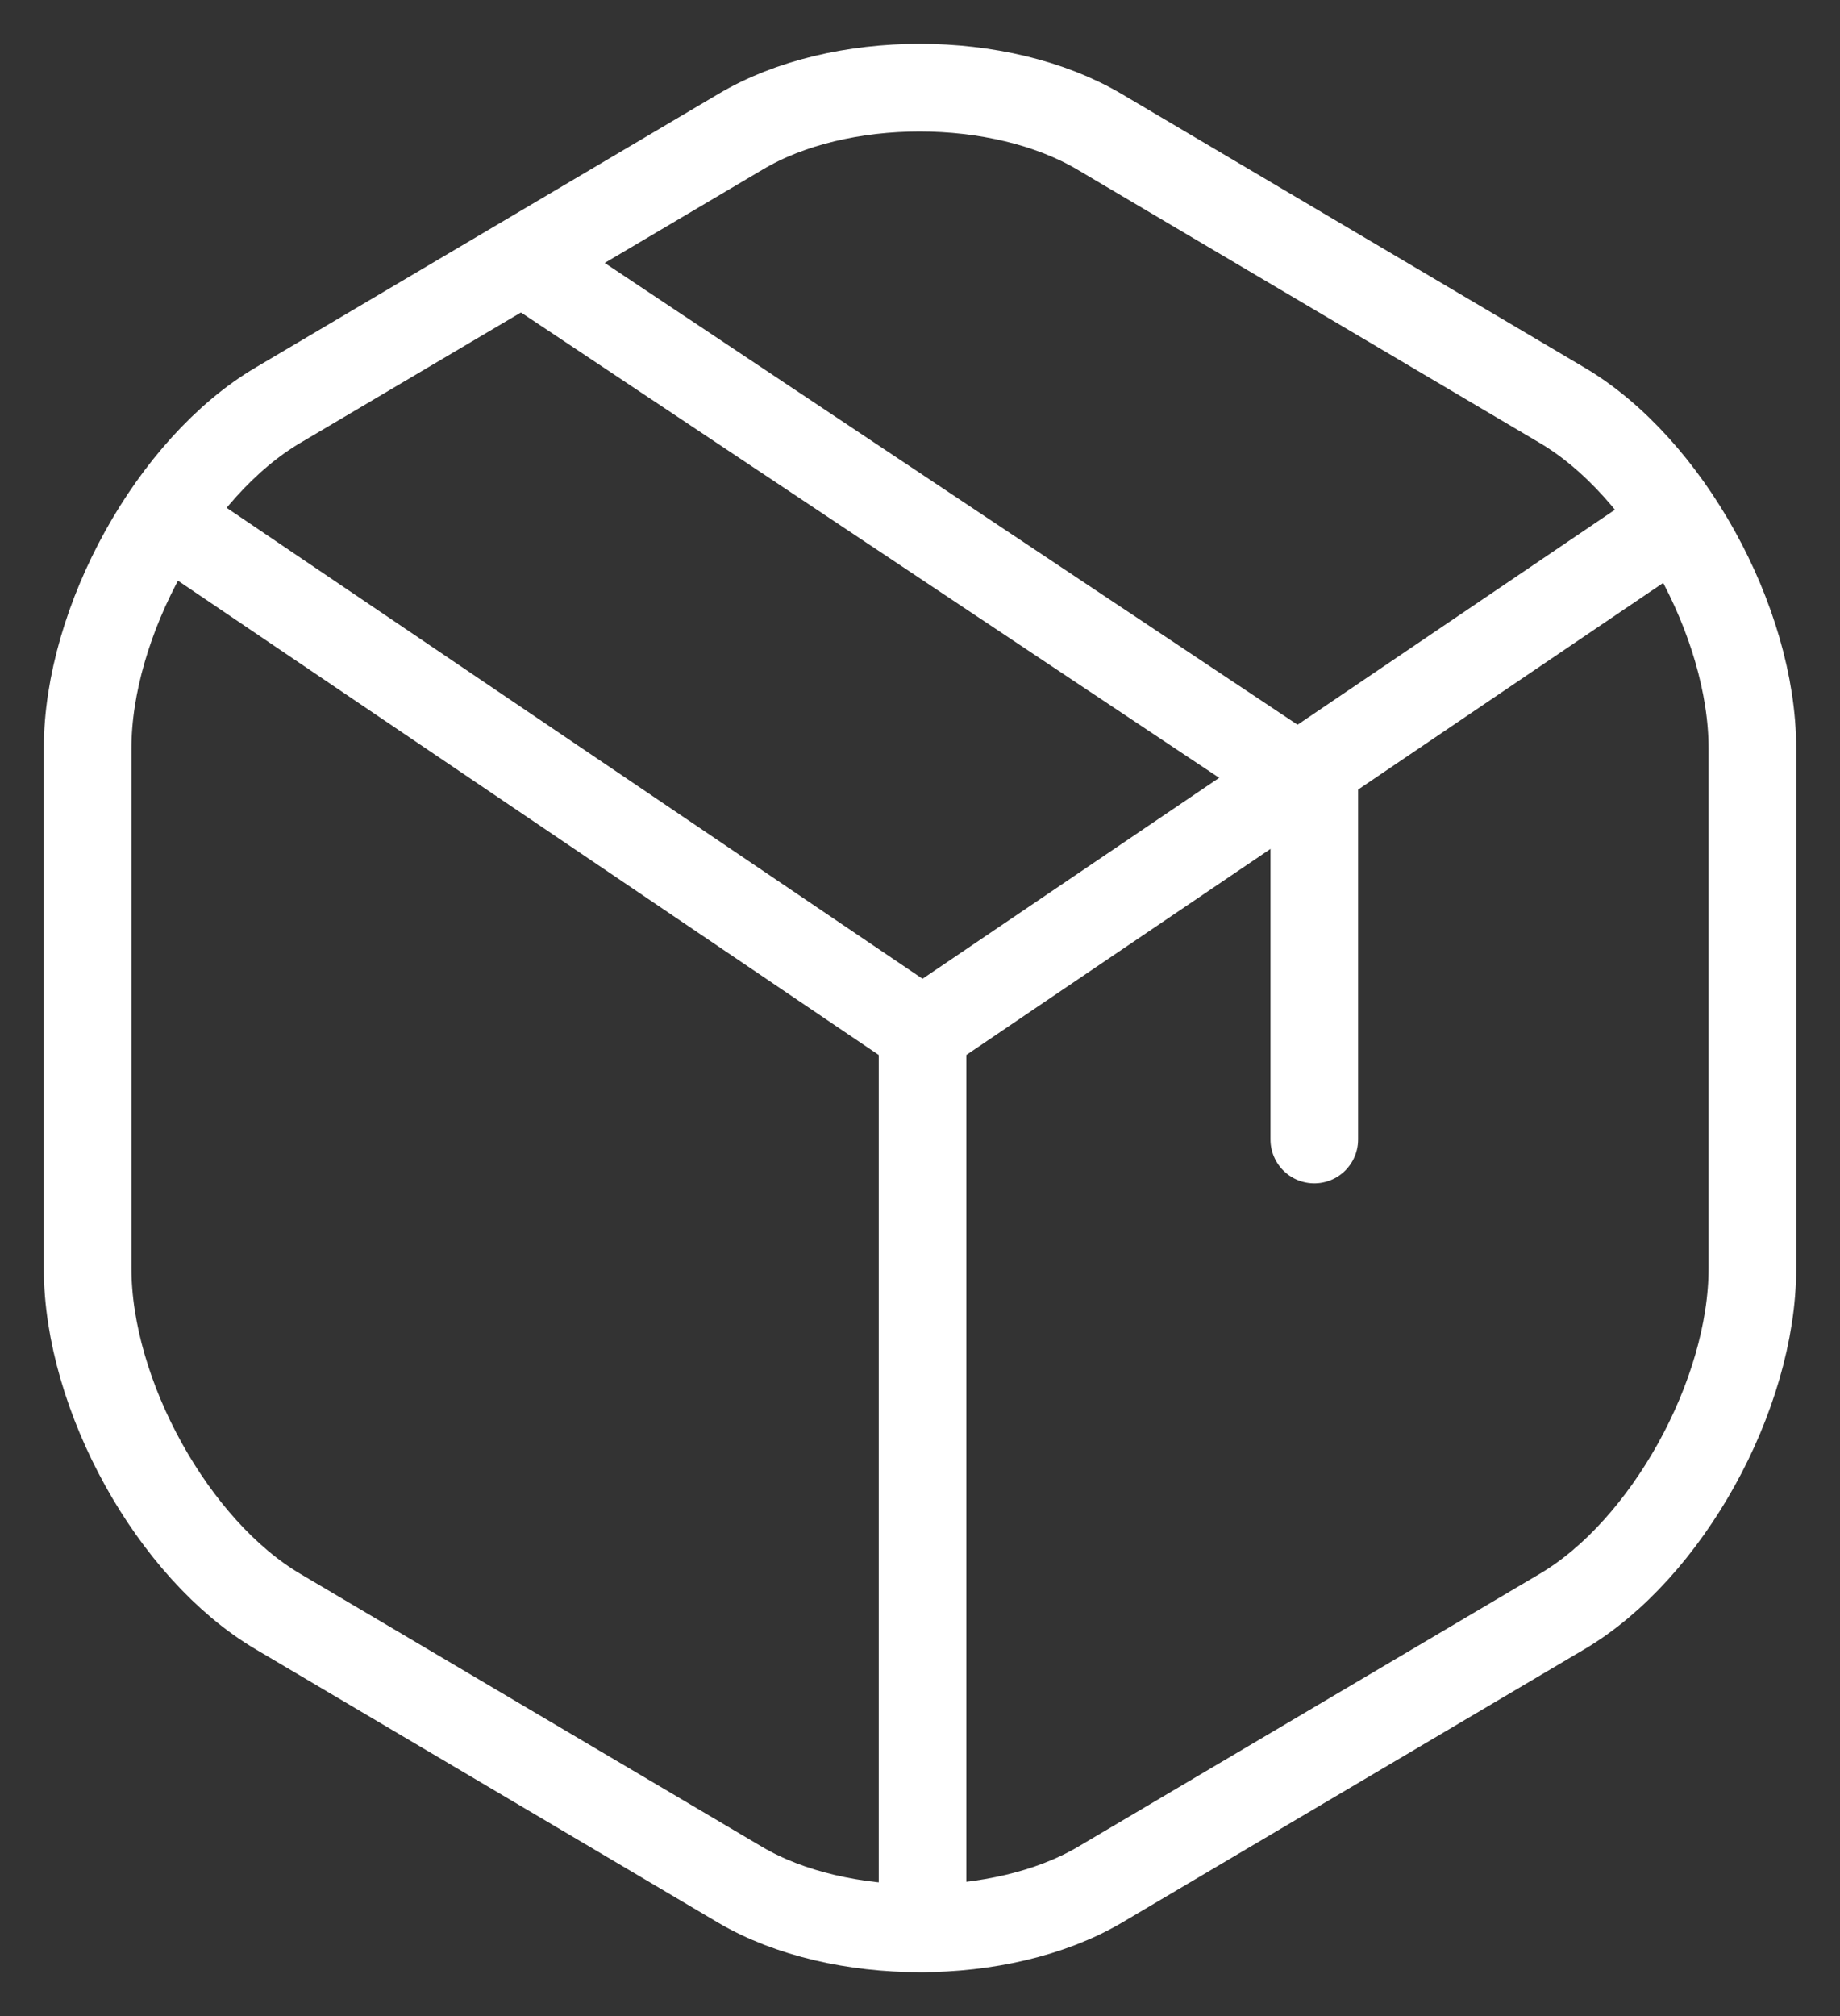 <svg width="21" height="23" viewBox="0 0 21 23" fill="none" xmlns="http://www.w3.org/2000/svg">
<rect x="0" y="0" width="21" height="23" fill="#333333" stroke="none"/>
<path d="M2 6L10.529 11.77L19 6.034M10.529 22V11.759" stroke="white" stroke-linecap="round" stroke-linejoin="round"/>
<path d="M8.45 1.504L3.174 4.622C1.978 5.325 1 7.089 1 8.538V14.47C1 15.919 1.978 17.682 3.174 18.386L8.45 21.504C9.576 22.165 11.424 22.165 12.55 21.504L17.826 18.386C19.022 17.682 20 15.919 20 14.47V8.538C20 7.089 19.022 5.325 17.826 4.622L12.55 1.504C11.414 0.832 9.576 0.832 8.45 1.504Z" stroke="white" stroke-linecap="round" stroke-linejoin="round"/>
<path d="M15 13V8.996L6 3" stroke="white" stroke-linecap="round" stroke-linejoin="round"/>
</svg>
